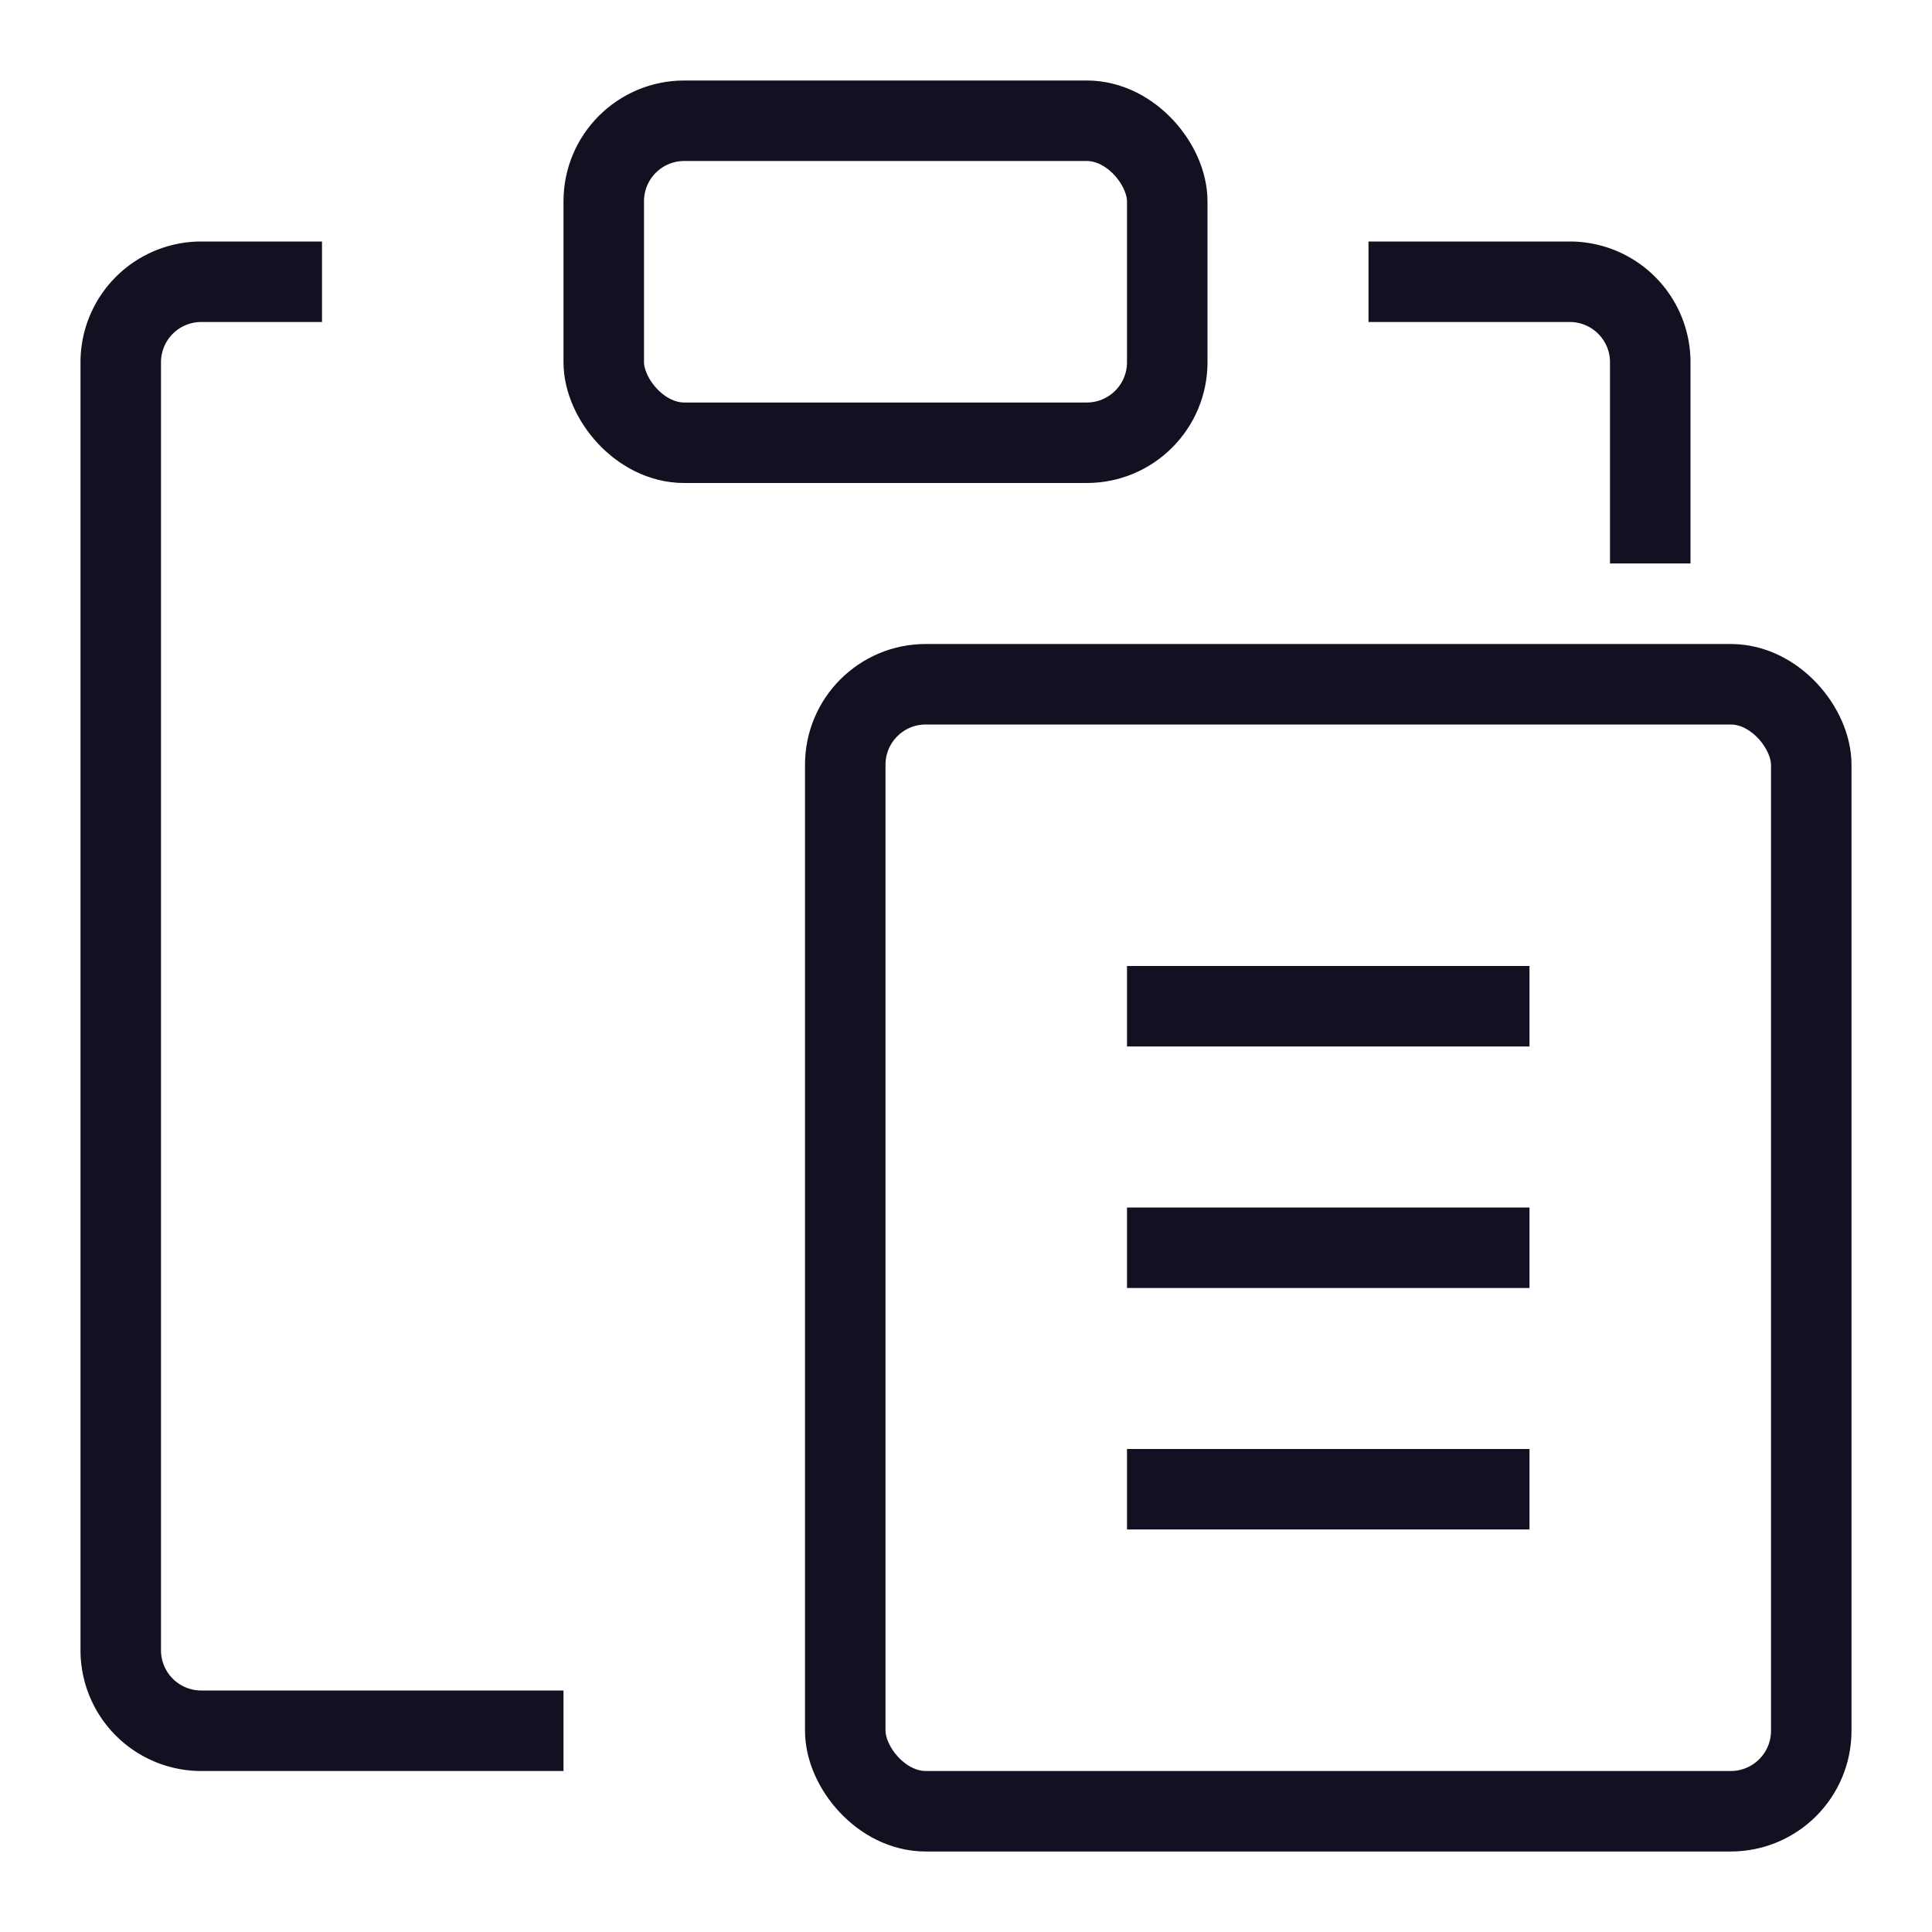 <svg xmlns="http://www.w3.org/2000/svg" viewBox="0 0 24 24"><title>unity-interface-24px-paste</title><g id="Layer_1" data-name="Layer 1"><rect x="7.5" y="1.5" width="7" height="4" rx="1" ry="1" style="fill:none;stroke:#112;stroke-linecap:square;stroke-linejoin:round"/><path d="M20.5,6.5v-2a1,1,0,0,0-1-1h-2" style="fill:none;stroke:#112;stroke-linecap:square;stroke-linejoin:round"/><path d="M3.5,3.5h-1a1,1,0,0,0-1,1v16a1,1,0,0,0,1,1h4" style="fill:none;stroke:#112;stroke-linecap:square;stroke-linejoin:round"/><line x1="14.5" y1="12.5" x2="18.5" y2="12.5" style="fill:none;stroke:#112;stroke-linecap:square;stroke-linejoin:round"/><line x1="14.5" y1="15.5" x2="18.5" y2="15.5" style="fill:none;stroke:#112;stroke-linecap:square;stroke-linejoin:round"/><line x1="14.5" y1="18.5" x2="18.5" y2="18.5" style="fill:none;stroke:#112;stroke-linecap:square;stroke-linejoin:round"/></g><g id="Layer_12" data-name="Layer 12"><rect x="10.5" y="8.5" width="12" height="14" rx="1" ry="1" style="fill:none;stroke:#112;stroke-linecap:square;stroke-linejoin:round"/></g></svg>